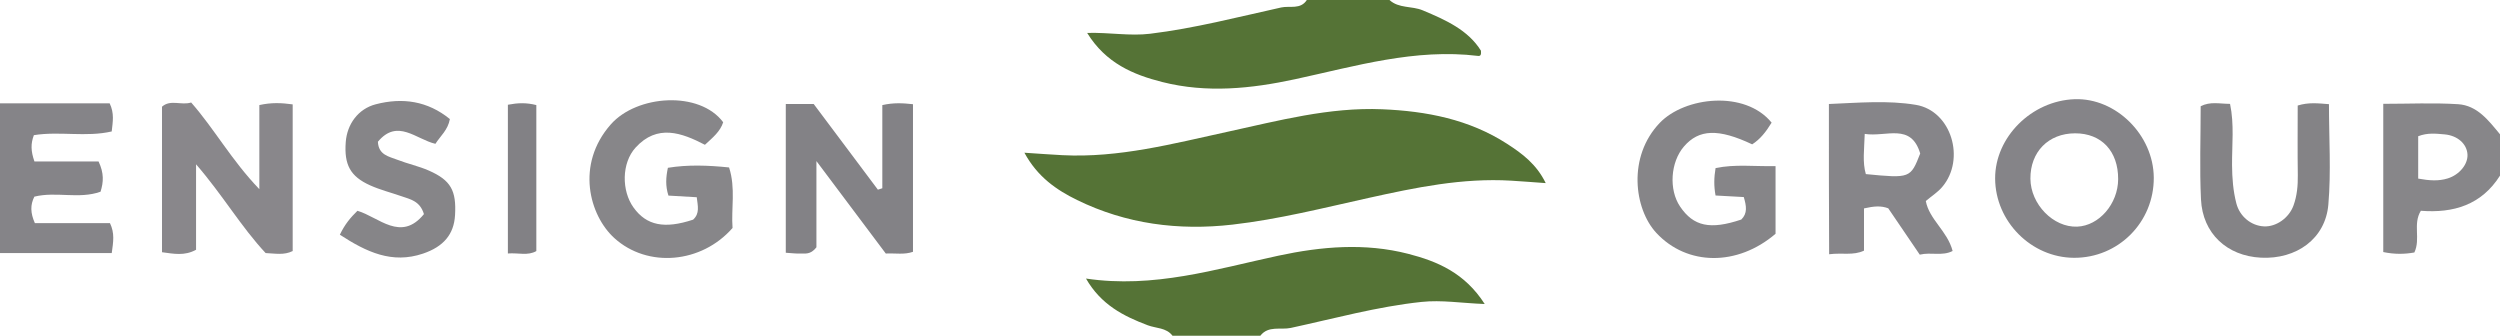 <?xml version="1.0" encoding="iso-8859-1"?>
<!-- Generator: Adobe Illustrator 27.0.0, SVG Export Plug-In . SVG Version: 6.00 Build 0)  -->
<svg version="1.1" id="Layer_1" xmlns="http://www.w3.org/2000/svg" xmlns:xlink="http://www.w3.org/1999/xlink" x="0px" y="0px"
	 viewBox="0 0 484 65" style="enable-background:new 0 0 484 65;" xml:space="preserve">
<g>
	<path style="fill:#557336;" d="M269,0c1.822,1.669,4.329,1.118,6.43,1.997c4.467,1.869,8.798,3.814,11.288,7.826
		c0.081,0.849-0.126,1.055-0.567,1.002c-12.184-1.483-23.744,1.99-35.413,4.509c-8.544,1.844-17.102,2.72-25.689,0.554
		c-5.678-1.433-10.958-3.659-14.575-9.516c4.415-0.11,8.271,0.638,12.194,0.16c8.605-1.048,16.961-3.224,25.382-5.088
		C249.681,1.083,251.79,1.898,253,0C258.333,0,263.667,0,269,0z"/>
	<path style="fill:#557336;" d="M227,65c-1.206-1.591-3.176-1.415-4.794-2.027c-4.702-1.778-9.045-3.975-11.957-9.045
		c13.131,1.954,25.109-1.823,37.238-4.425c8.362-1.793,16.77-2.516,25.147-0.361c5.65,1.453,10.954,3.694,14.805,9.713
		c-4.504-0.169-8.334-0.816-12.214-0.405c-8.613,0.912-16.922,3.22-25.332,5.036c-1.944,0.42-4.342-0.495-5.892,1.514
		C238.333,65,232.667,65,227,65z"/>
	<path style="fill:#858488;" d="M0,20c7.102,0,14.203,0,21.226,0c0.939,1.949,0.606,3.567,0.404,5.449
		c-4.951,1.148-10.101-0.082-15.071,0.718c-0.627,1.659-0.596,3.07,0.108,5.09c4.066,0,8.29,0,12.412,0
		c1.075,2.266,0.976,3.976,0.386,5.86c-4.19,1.488-8.591-0.093-12.811,0.955c-0.808,1.592-0.778,3.139,0.096,5.125
		c4.818,0,9.73,0,14.54,0c0.939,1.971,0.651,3.577,0.345,5.803C14.452,49,7.226,49,0,49C0,39.333,0,29.667,0,20z"/>
	<path style="fill:#878689;" d="M484,34c-3.587,5.683-9.034,7.302-15.323,6.804c-1.588,2.577-0.009,5.437-1.255,8.075
		c-1.907,0.341-3.823,0.374-6.021-0.081c0-9.494,0-18.888,0-28.699c4.923,0,9.714-0.226,14.472,0.072
		c3.727,0.234,5.923,3.17,8.128,5.829C484,28.667,484,31.333,484,34z M468.161,34.576c2.157,0.394,3.944,0.519,5.717-0.033
		c2.275-0.708,3.93-2.746,3.827-4.64c-0.109-2.005-1.876-3.668-4.461-3.889c-1.604-0.137-3.277-0.35-5.083,0.362
		C468.161,28.983,468.161,31.577,468.161,34.576z"/>
	<path style="fill:#557336;" d="M299.252,35.449c-2.538-0.18-4.617-0.348-6.698-0.473c-9.404-0.565-18.516,1.333-27.604,3.346
		c-8.741,1.936-17.426,4.143-26.345,5.164c-10.468,1.199-20.573-0.117-30.075-4.761c-3.984-1.947-7.669-4.47-10.206-9.158
		c2.881,0.188,5.117,0.362,7.356,0.476c10.94,0.558,21.403-2.227,31.944-4.524c9.886-2.154,19.73-4.795,29.97-4.365
		c8.542,0.358,16.822,1.938,24.177,6.69C294.685,29.727,297.459,31.768,299.252,35.449z"/>
	<path style="fill:#89878B;" d="M37.957,31.809c0,5.971,0,11.227,0,16.546c-2.246,1.228-4.294,0.781-6.594,0.476
		c0-9.475,0-18.749,0-28.175c1.646-1.467,3.73-0.203,5.646-0.812c4.539,5.178,7.816,11.175,13.199,16.78c0-6.035,0-11.106,0-16.282
		c2.344-0.519,4.262-0.434,6.456-0.132c0,9.558,0,18.958,0,28.396c-1.7,0.837-3.34,0.471-5.236,0.39
		C46.681,43.925,43.09,37.719,37.957,31.809z"/>
	<path style="fill:#868589;" d="M360.871,40.346c0,2.845,0,5.454,0,8.18c-2.14,0.99-4.116,0.364-6.75,0.696
		c-0.016-5.03-0.036-9.775-0.044-14.52c-0.007-4.645-0.002-9.29-0.002-14.568c5.716-0.236,11.368-0.75,16.836,0.163
		c6.887,1.149,9.683,10.538,5.088,15.915c-0.844,0.988-1.992,1.716-3.164,2.703c0.672,3.603,4.182,5.796,5.194,9.675
		c-2.003,1.04-4.135,0.181-6.363,0.709c-2.108-3.101-4.136-6.084-6.104-8.977C364.123,39.796,362.827,39.908,360.871,40.346z
		 M361.011,25.926c-0.098,3.086-0.453,5.484,0.215,7.779c8.581,0.836,8.655,0.807,10.526-3.988
		C369.961,23.718,365.199,26.579,361.011,25.926z"/>
	<path style="fill:#878689;" d="M140.009,23.667c-0.571,1.8-1.996,2.944-3.535,4.366c-4.504-2.339-9.231-4.069-13.428,0.541
		c-2.711,2.978-2.746,8.346-0.385,11.617c2.506,3.47,5.975,4.173,11.526,2.335c1.325-1.216,0.902-2.642,0.703-4.342
		c-1.955-0.113-3.72-0.215-5.483-0.317c-0.601-1.898-0.497-3.5-0.106-5.381c3.877-0.634,7.769-0.486,11.848-0.068
		c1.301,4.025,0.384,7.997,0.671,11.718c-6.013,6.871-16.433,7.801-22.879,1.962c-4.823-4.369-7.555-14.226-0.698-22.009
		C123.304,18.343,135.428,17.524,140.009,23.667z"/>
	<path style="fill:#858488;" d="M416.971,34.399c0.046,8.625-6.865,15.56-15.458,15.512c-8.275-0.046-15.229-7.048-15.256-15.361
		c-0.026-7.995,7.058-15.055,15.399-15.346C409.655,18.926,416.927,26.14,416.971,34.399z M401.729,25.811
		c-5.155,0.011-8.679,3.595-8.641,8.787c0.036,4.946,4.436,9.459,9.049,9.281c4.242-0.164,7.915-4.414,7.937-9.185
		C410.099,29.264,406.845,25.8,401.729,25.811z"/>
	<path style="fill:#868588;" d="M342.985,23.743c-1.109,1.817-2.224,3.216-3.763,4.202c-6.53-3.086-10.313-2.956-13.217,0.426
		c-2.603,3.031-2.947,8.344-0.751,11.602c2.601,3.86,5.836,4.555,11.861,2.531c1.234-1.212,0.993-2.617,0.48-4.354
		c-1.757-0.097-3.521-0.194-5.465-0.302c-0.347-1.882-0.297-3.478,0.002-5.303c3.782-0.799,7.531-0.294,11.613-0.387
		c0,4.528,0,8.769,0,13.103c-7.383,6.322-17.119,6.243-23.076-0.168c-4.328-4.658-5.6-14.785,0.667-21.313
		C326.184,18.732,337.823,17.405,342.985,23.743z"/>
	<path style="fill:#838286;" d="M152.129,20.137c1.999,0,3.627,0,5.406,0c4.144,5.531,8.285,11.059,12.426,16.586
		c0.286-0.092,0.572-0.184,0.857-0.277c0-5.321,0-10.641,0-16.099c2.202-0.497,3.942-0.388,5.936-0.173c0,9.617,0,19.012,0,28.578
		c-1.703,0.597-3.333,0.242-5.265,0.332c-4.192-5.587-8.432-11.239-13.429-17.899c0,6.573,0,11.916,0,16.694
		c-1.179,1.524-2.252,1.159-3.2,1.202c-0.803,0.037-1.612-0.081-2.732-0.149C152.129,39.376,152.129,29.995,152.129,20.137z"/>
	<path style="fill:#848386;" d="M444.834,20.431c2.11-0.649,3.863-0.437,6.053-0.264c0,6.599,0.432,13.072-0.12,19.461
		c-0.57,6.596-6.183,10.605-13.042,10.259c-6.584-0.332-11.298-4.682-11.614-11.287c-0.285-5.961-0.06-11.947-0.06-18.034
		c1.858-0.952,3.641-0.469,5.686-0.457c0.839,3.997,0.36,7.954,0.388,11.866c0.018,2.512,0.206,4.979,0.831,7.394
		c0.663,2.565,2.891,4.347,5.359,4.459c2.345,0.106,4.824-1.611,5.706-4.042c0.687-1.892,0.863-3.859,0.834-5.879
		C444.789,29.449,444.834,24.99,444.834,20.431z"/>
	<path style="fill:#868588;" d="M65.795,45.439c0.992-2.057,2.04-3.287,3.405-4.629c4.136,1.207,8.416,6.125,12.873,0.642
		c-0.762-2.551-2.658-2.872-4.345-3.462c-2.028-0.708-4.135-1.233-6.085-2.112c-3.848-1.734-5.035-4.002-4.707-8.377
		c0.26-3.473,2.404-6.425,5.801-7.31c5.188-1.352,10.055-0.646,14.358,2.859c-0.376,2.127-1.849,3.288-2.8,4.795
		c-3.748-0.874-7.354-4.951-11.135-0.405c0.114,2.577,2.156,2.863,3.775,3.495c1.997,0.78,4.131,1.228,6.087,2.089
		c4.26,1.875,5.348,3.86,5.073,8.632c-0.215,3.722-2.23,6.097-6.195,7.442C75.896,51.134,70.951,48.794,65.795,45.439z"/>
	<path style="fill:#828185;" d="M98.326,20.278c1.949-0.371,3.568-0.429,5.508,0.065c0,9.339,0,18.717,0,28.264
		c-1.662,0.953-3.451,0.306-5.508,0.465C98.326,39.42,98.326,30.025,98.326,20.278z"/>
</g>
</svg>
